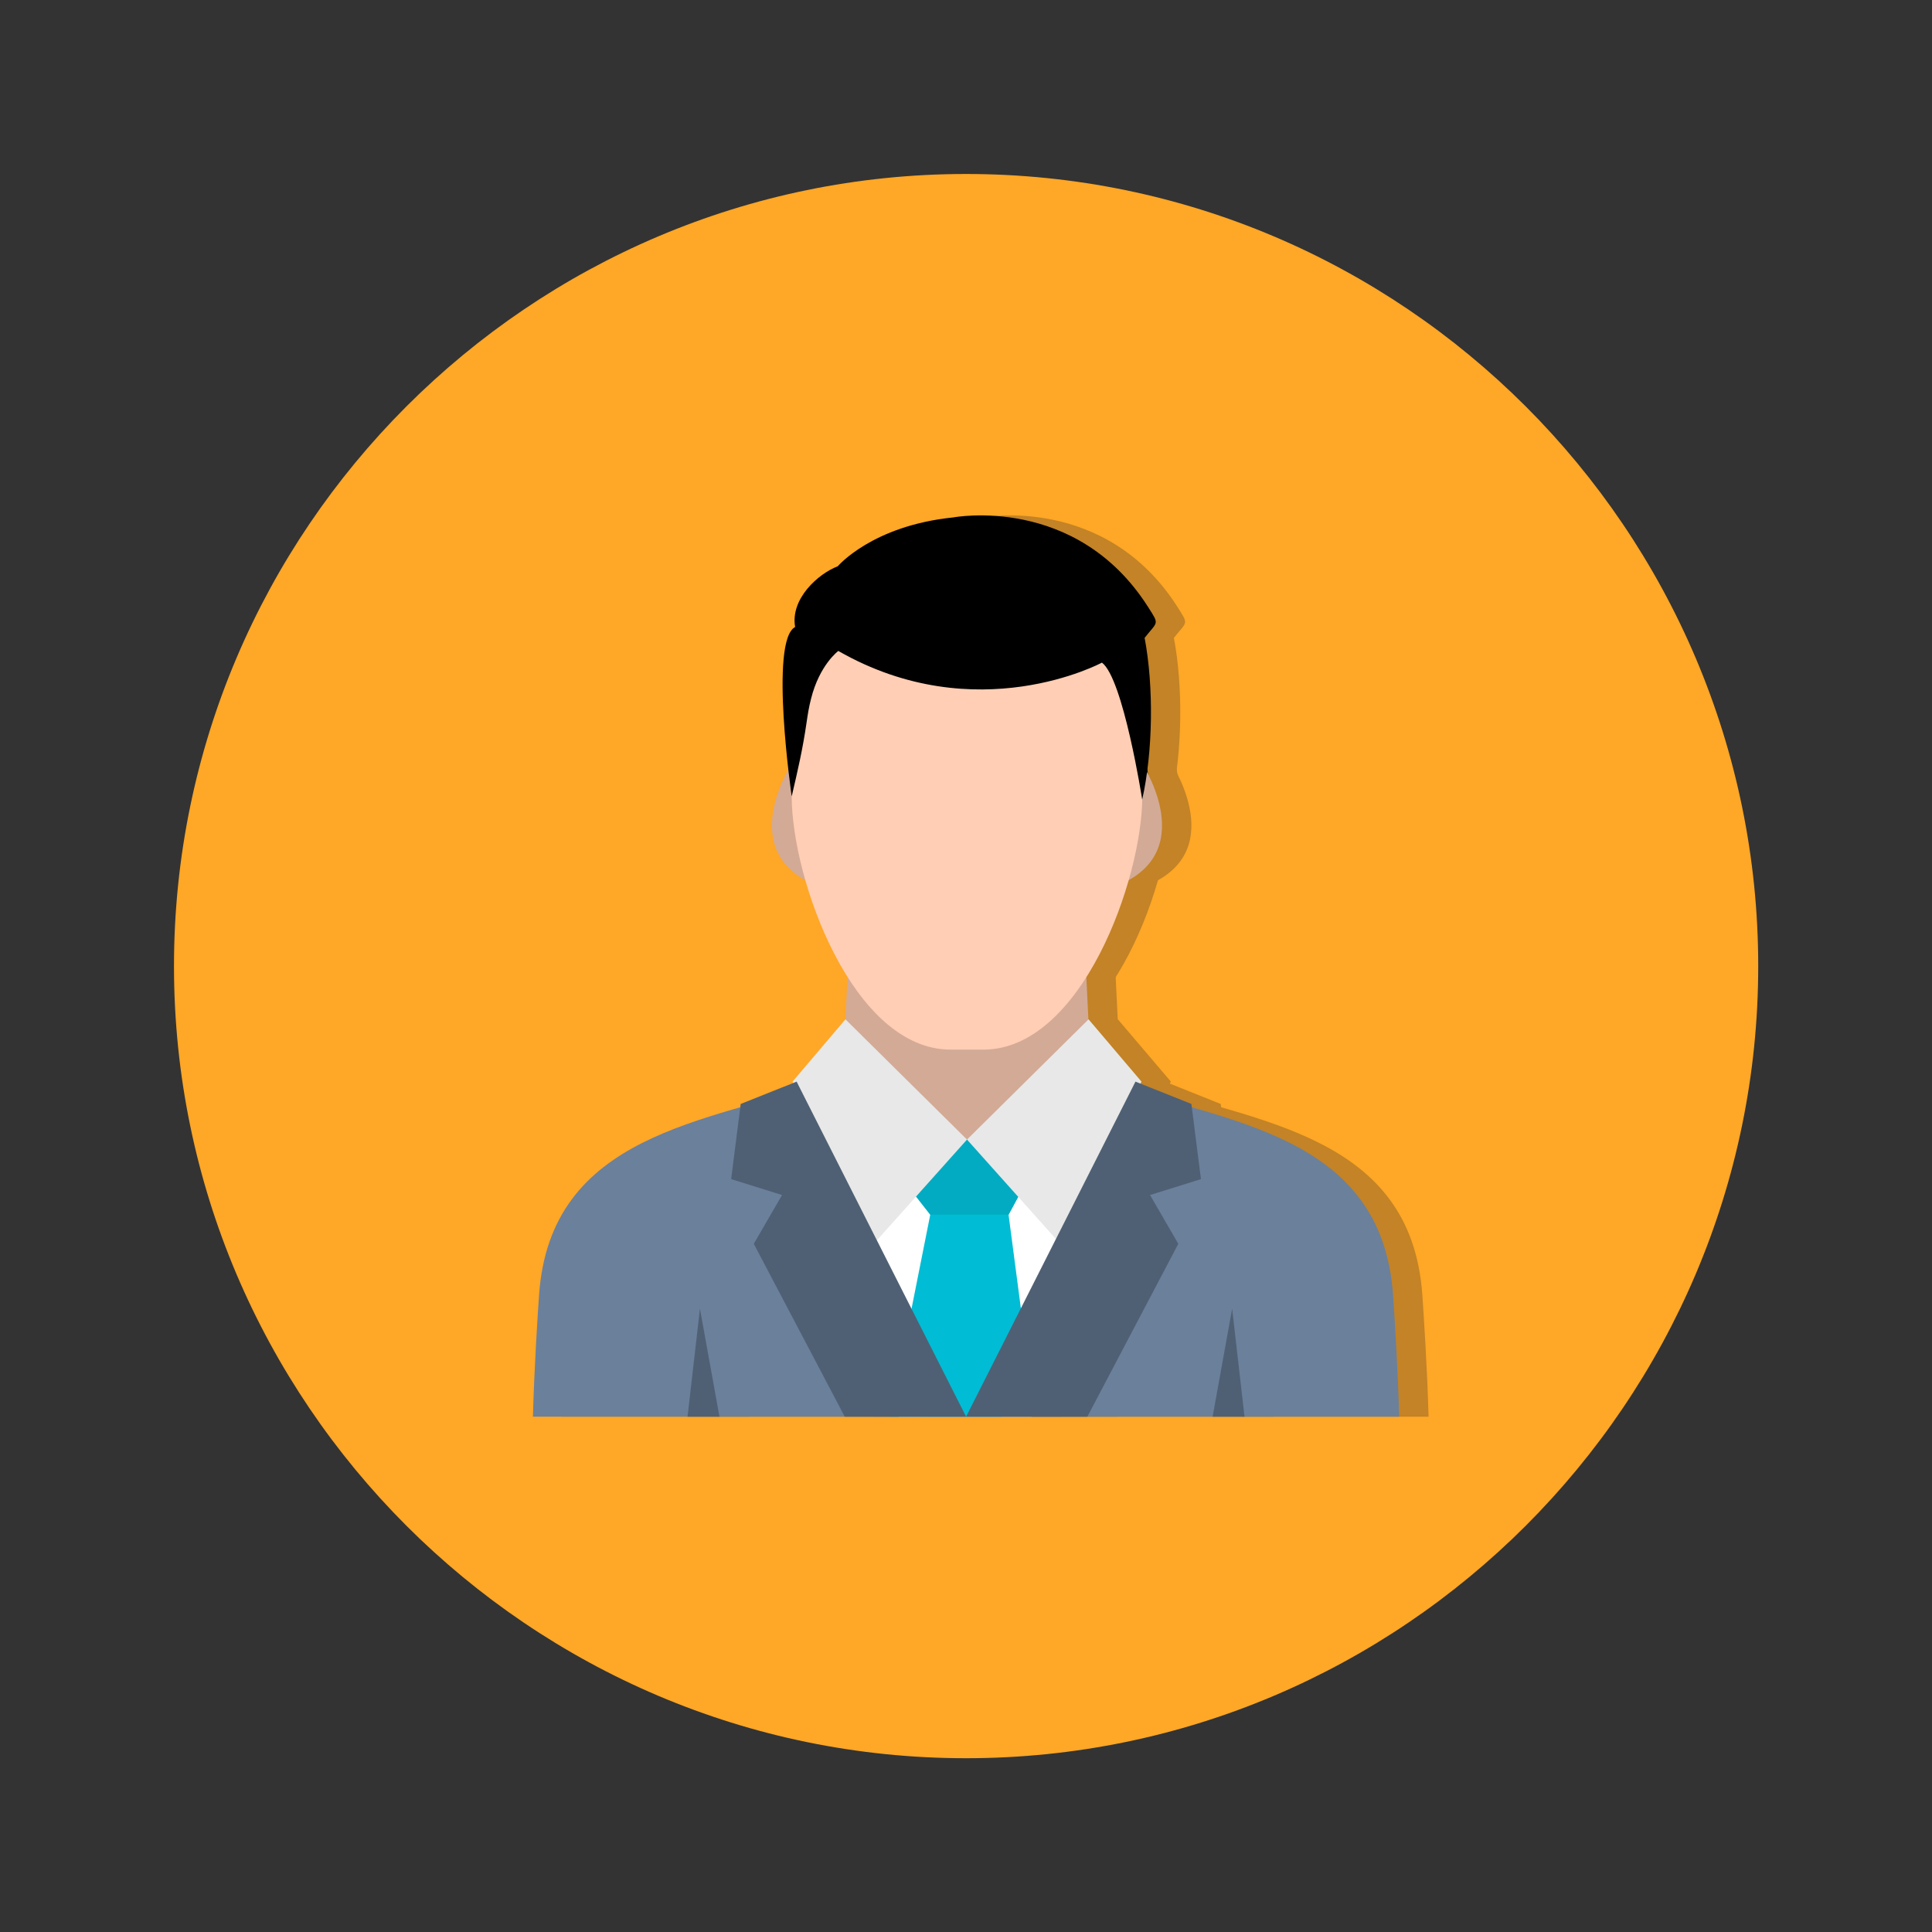 <svg xmlns="http://www.w3.org/2000/svg" xmlns:xlink="http://www.w3.org/1999/xlink" width="100" zoomAndPan="magnify" viewBox="0 0 75 75" height="100" preserveAspectRatio="xMidYMid meet" version="1.0"><rect x="0" y="0" width="75" height="75" fill="#333333" stroke="none"/><defs><clipPath id="74ef3fe01a"><path d="M 6.754 6.754 L 68.254 6.754 L 68.254 68.254 L 6.754 68.254 Z M 6.754 6.754 " clip-rule="nonzero"/></clipPath></defs><g clip-path="url(#74ef3fe01a)"><path fill="#ffa726" d="M 37.504 68.254 C 54.438 68.254 68.254 54.438 68.254 37.504 C 68.254 20.566 54.438 6.754 37.504 6.754 C 20.566 6.754 6.754 20.566 6.754 37.504 C 6.754 54.438 20.566 68.254 37.504 68.254 " fill-opacity="1" fill-rule="evenodd"/></g><path fill="#c38326" d="M 36.863 48.012 L 33.246 41.988 C 28.582 43.566 22.504 43.996 22.066 50.273 C 22.012 51.066 21.883 53.055 21.824 54.996 L 55.457 54.996 C 55.402 53.055 55.27 51.066 55.215 50.273 C 54.777 43.996 48.699 43.566 44.035 41.988 L 40.422 48.012 L 36.863 48.012 " fill-opacity="1" fill-rule="evenodd"/><path fill="#c38326" d="M 45.395 26.016 L 45.27 28.734 C 46.344 30.773 45.246 31.887 44.68 32.293 C 44.414 34.633 43.07 36.195 41.375 36.973 C 40.547 37.355 39.637 37.547 38.73 37.547 C 37.824 37.547 36.914 37.355 36.086 36.973 C 34.391 36.195 33.047 34.633 32.781 32.293 C 32.215 31.887 31.117 30.773 32.191 28.734 L 32.066 26.016 L 32.09 25.832 C 32.582 24.141 33.73 22.918 35.156 22.172 C 36.309 21.57 37.645 21.277 38.965 21.297 C 40.289 21.316 41.602 21.652 42.699 22.297 C 43.992 23.059 44.992 24.246 45.379 25.859 L 45.395 26.016 " fill-opacity="1" fill-rule="evenodd"/><path fill="#c38326" d="M 38.605 44.199 C 41.578 44.199 43.988 46.199 43.988 47.941 C 43.988 49.684 42.855 54.359 41.184 54.996 L 36.027 54.996 C 34.355 54.359 33.223 49.684 33.223 47.941 C 33.223 46.199 35.633 44.199 38.605 44.199 " fill-opacity="1" fill-rule="evenodd"/><path fill="#c38326" d="M 38.676 44.238 L 36.648 46.379 L 37.25 47.152 L 35.691 54.996 L 39.957 54.996 L 41.312 54.938 L 40.293 47.152 L 40.707 46.379 L 38.676 44.238 " fill-opacity="1" fill-rule="evenodd"/><path fill="#c38326" d="M 43.184 35.363 L 43.41 39.965 L 38.531 44.852 L 33.945 39.844 L 34.156 35.348 L 43.184 35.363 " fill-opacity="1" fill-rule="evenodd"/><path fill="#c38326" d="M 38.352 44.238 L 36.648 46.379 L 37.25 47.152 L 40.293 47.152 L 40.707 46.379 L 39.043 44.238 L 38.352 44.238 " fill-opacity="1" fill-rule="evenodd"/><path fill="#c38326" d="M 31.902 41.988 L 33.957 39.57 L 38.676 44.238 L 35.066 48.273 L 31.902 41.988 " fill-opacity="1" fill-rule="evenodd"/><path fill="#c38326" d="M 45.453 41.988 L 43.395 39.57 L 38.676 44.238 L 42.285 48.273 L 45.453 41.988 " fill-opacity="1" fill-rule="evenodd"/><path fill="#c38326" d="M 45.402 29.512 C 45.402 29.512 47.715 32.902 44.703 34.297 L 45.402 29.512 " fill-opacity="1" fill-rule="evenodd"/><path fill="#c38326" d="M 31.953 29.512 C 31.953 29.512 29.641 32.902 32.652 34.297 L 31.953 29.512 " fill-opacity="1" fill-rule="evenodd"/><path fill="#c38326" d="M 39.273 23.066 C 42.969 23.066 45.48 25.969 45.48 30.914 C 45.48 34.137 43.117 40.746 39.312 40.746 C 38.887 40.746 38.465 40.746 38.039 40.746 C 34.238 40.746 31.875 34.137 31.875 30.914 C 31.875 25.969 34.387 23.066 38.082 23.066 C 38.48 23.066 38.875 23.066 39.273 23.066 " fill-opacity="1" fill-rule="evenodd"/><path fill="#c38326" d="M 31.875 30.914 C 31.875 30.914 30.992 24.875 32.008 24.34 C 31.816 23.25 32.895 22.277 33.656 21.984 C 33.656 21.984 34.992 20.406 38.145 20.086 C 38.145 20.086 42.914 19.176 45.707 23.559 C 46.16 24.27 46.082 24.109 45.57 24.762 C 45.93 26.656 45.895 29.18 45.48 31.039 C 45.48 31.039 44.742 26.34 43.914 25.723 C 43.914 25.723 39.055 28.344 33.684 25.27 C 33.684 25.27 32.953 25.809 32.621 27.129 C 32.547 27.426 32.5 27.715 32.449 28.062 C 32.301 29.066 32.105 29.91 31.875 30.914 " fill-opacity="1" fill-rule="evenodd"/><path fill="#c38326" d="M 33.934 54.996 L 30.402 48.285 L 31.5 46.391 L 29.52 45.773 L 29.895 42.855 L 32.062 41.988 L 32.164 42.184 L 38.641 54.996 L 33.934 54.996 " fill-opacity="1" fill-rule="evenodd"/><path fill="#c38326" d="M 43.352 54.996 L 46.883 48.285 L 45.781 46.391 L 47.762 45.773 L 47.387 42.855 L 45.219 41.988 L 45.117 42.184 L 38.641 54.996 L 43.352 54.996 " fill-opacity="1" fill-rule="evenodd"/><path fill="#c38326" d="M 28.312 50.801 L 29.07 54.996 L 27.832 54.996 Z M 28.312 50.801 " fill-opacity="1" fill-rule="evenodd"/><path fill="#c38326" d="M 48.973 50.801 L 48.211 54.996 L 49.449 54.996 Z M 48.973 50.801 " fill-opacity="1" fill-rule="evenodd"/><path fill="#6b809b" d="M 35.723 48.012 L 32.105 41.988 C 27.445 43.566 21.363 43.996 20.926 50.273 C 20.871 51.066 20.742 53.055 20.688 54.996 L 54.316 54.996 C 54.262 53.055 54.133 51.066 54.078 50.273 C 53.641 43.996 47.559 43.566 42.898 41.988 L 39.281 48.012 L 35.723 48.012 " fill-opacity="1" fill-rule="evenodd"/><path fill="#000000" d="M 44.254 26.016 L 44.129 28.734 C 45.203 30.773 44.105 31.887 43.543 32.293 C 43.273 34.633 41.934 36.195 40.238 36.973 C 39.406 37.355 38.496 37.547 37.59 37.547 C 36.684 37.547 35.773 37.355 34.945 36.973 C 33.25 36.195 31.91 34.633 31.641 32.293 C 31.078 31.887 29.98 30.773 31.055 28.734 L 30.926 26.016 L 30.949 25.832 C 31.445 24.141 32.59 22.918 34.02 22.172 C 35.172 21.57 36.508 21.277 37.824 21.297 C 39.148 21.316 40.461 21.652 41.562 22.297 C 42.855 23.059 43.852 24.246 44.238 25.859 L 44.254 26.016 " fill-opacity="1" fill-rule="nonzero"/><path fill="#ffffff" d="M 37.469 44.199 C 40.441 44.199 42.852 46.199 42.852 47.941 C 42.852 49.684 41.715 54.359 40.043 54.996 L 34.891 54.996 C 33.219 54.359 32.082 49.684 32.082 47.941 C 32.082 46.199 34.492 44.199 37.469 44.199 " fill-opacity="1" fill-rule="evenodd"/><path fill="#00bcd4" d="M 37.539 44.238 L 35.508 46.379 L 36.113 47.152 L 34.551 54.996 L 38.816 54.996 L 40.176 54.938 L 39.152 47.152 L 39.57 46.379 L 37.539 44.238 " fill-opacity="1" fill-rule="evenodd"/><path fill="#d3aa96" d="M 42.047 35.363 L 42.27 39.965 L 37.391 44.852 L 32.809 39.844 L 33.016 35.348 L 42.047 35.363 " fill-opacity="1" fill-rule="evenodd"/><path fill="#02abc1" d="M 37.211 44.238 L 35.508 46.379 L 36.113 47.152 L 39.152 47.152 L 39.57 46.379 L 37.902 44.238 L 37.211 44.238 " fill-opacity="1" fill-rule="evenodd"/><path fill="#e8e8e8" d="M 30.766 41.988 L 32.82 39.57 L 37.539 44.238 L 33.93 48.273 L 30.766 41.988 " fill-opacity="1" fill-rule="evenodd"/><path fill="#e8e8e8" d="M 44.312 41.988 L 42.258 39.57 L 37.539 44.238 L 41.148 48.273 L 44.312 41.988 " fill-opacity="1" fill-rule="evenodd"/><path fill="#d3aa96" d="M 44.262 29.512 C 44.262 29.512 46.574 32.902 43.562 34.297 L 44.262 29.512 " fill-opacity="1" fill-rule="evenodd"/><path fill="#d3aa96" d="M 30.816 29.512 C 30.816 29.512 28.5 32.902 31.512 34.297 L 30.816 29.512 " fill-opacity="1" fill-rule="evenodd"/><path fill="#ffceb4" d="M 38.133 23.066 C 41.828 23.066 44.344 25.969 44.344 30.914 C 44.344 34.137 41.977 40.746 38.176 40.746 C 37.75 40.746 37.328 40.746 36.902 40.746 C 33.102 40.746 30.734 34.137 30.734 30.914 C 30.734 25.969 33.246 23.066 36.941 23.066 C 37.34 23.066 37.738 23.066 38.133 23.066 " fill-opacity="1" fill-rule="evenodd"/><path fill="#000000" d="M 30.734 30.914 C 30.734 30.914 29.855 24.875 30.867 24.34 C 30.676 23.25 31.754 22.277 32.52 21.984 C 32.52 21.984 33.855 20.406 37.008 20.086 C 37.008 20.086 41.773 19.176 44.566 23.559 C 45.02 24.27 44.945 24.109 44.434 24.762 C 44.793 26.656 44.758 29.18 44.34 31.039 C 44.34 31.039 43.605 26.34 42.777 25.723 C 42.777 25.723 37.914 28.344 32.543 25.27 C 32.543 25.27 31.812 25.809 31.484 27.129 C 31.406 27.426 31.359 27.715 31.309 28.062 C 31.164 29.066 30.969 29.91 30.734 30.914 " fill-opacity="1" fill-rule="evenodd"/><path fill="#4f6074" d="M 32.793 54.996 L 29.262 48.285 L 30.359 46.391 L 28.383 45.773 L 28.754 42.855 L 30.926 41.988 L 31.023 42.184 L 37.504 54.996 L 32.793 54.996 " fill-opacity="1" fill-rule="evenodd"/><path fill="#4f6074" d="M 42.211 54.996 L 45.742 48.285 L 44.645 46.391 L 46.621 45.773 L 46.25 42.855 L 44.078 41.988 L 43.98 42.184 L 37.504 54.996 L 42.211 54.996 " fill-opacity="1" fill-rule="evenodd"/><path fill="#4f6074" d="M 27.172 50.801 L 27.93 54.996 L 26.691 54.996 Z M 27.172 50.801 " fill-opacity="1" fill-rule="evenodd"/><path fill="#4f6074" d="M 47.832 50.801 L 47.074 54.996 L 48.312 54.996 Z M 47.832 50.801 " fill-opacity="1" fill-rule="evenodd"/></svg>